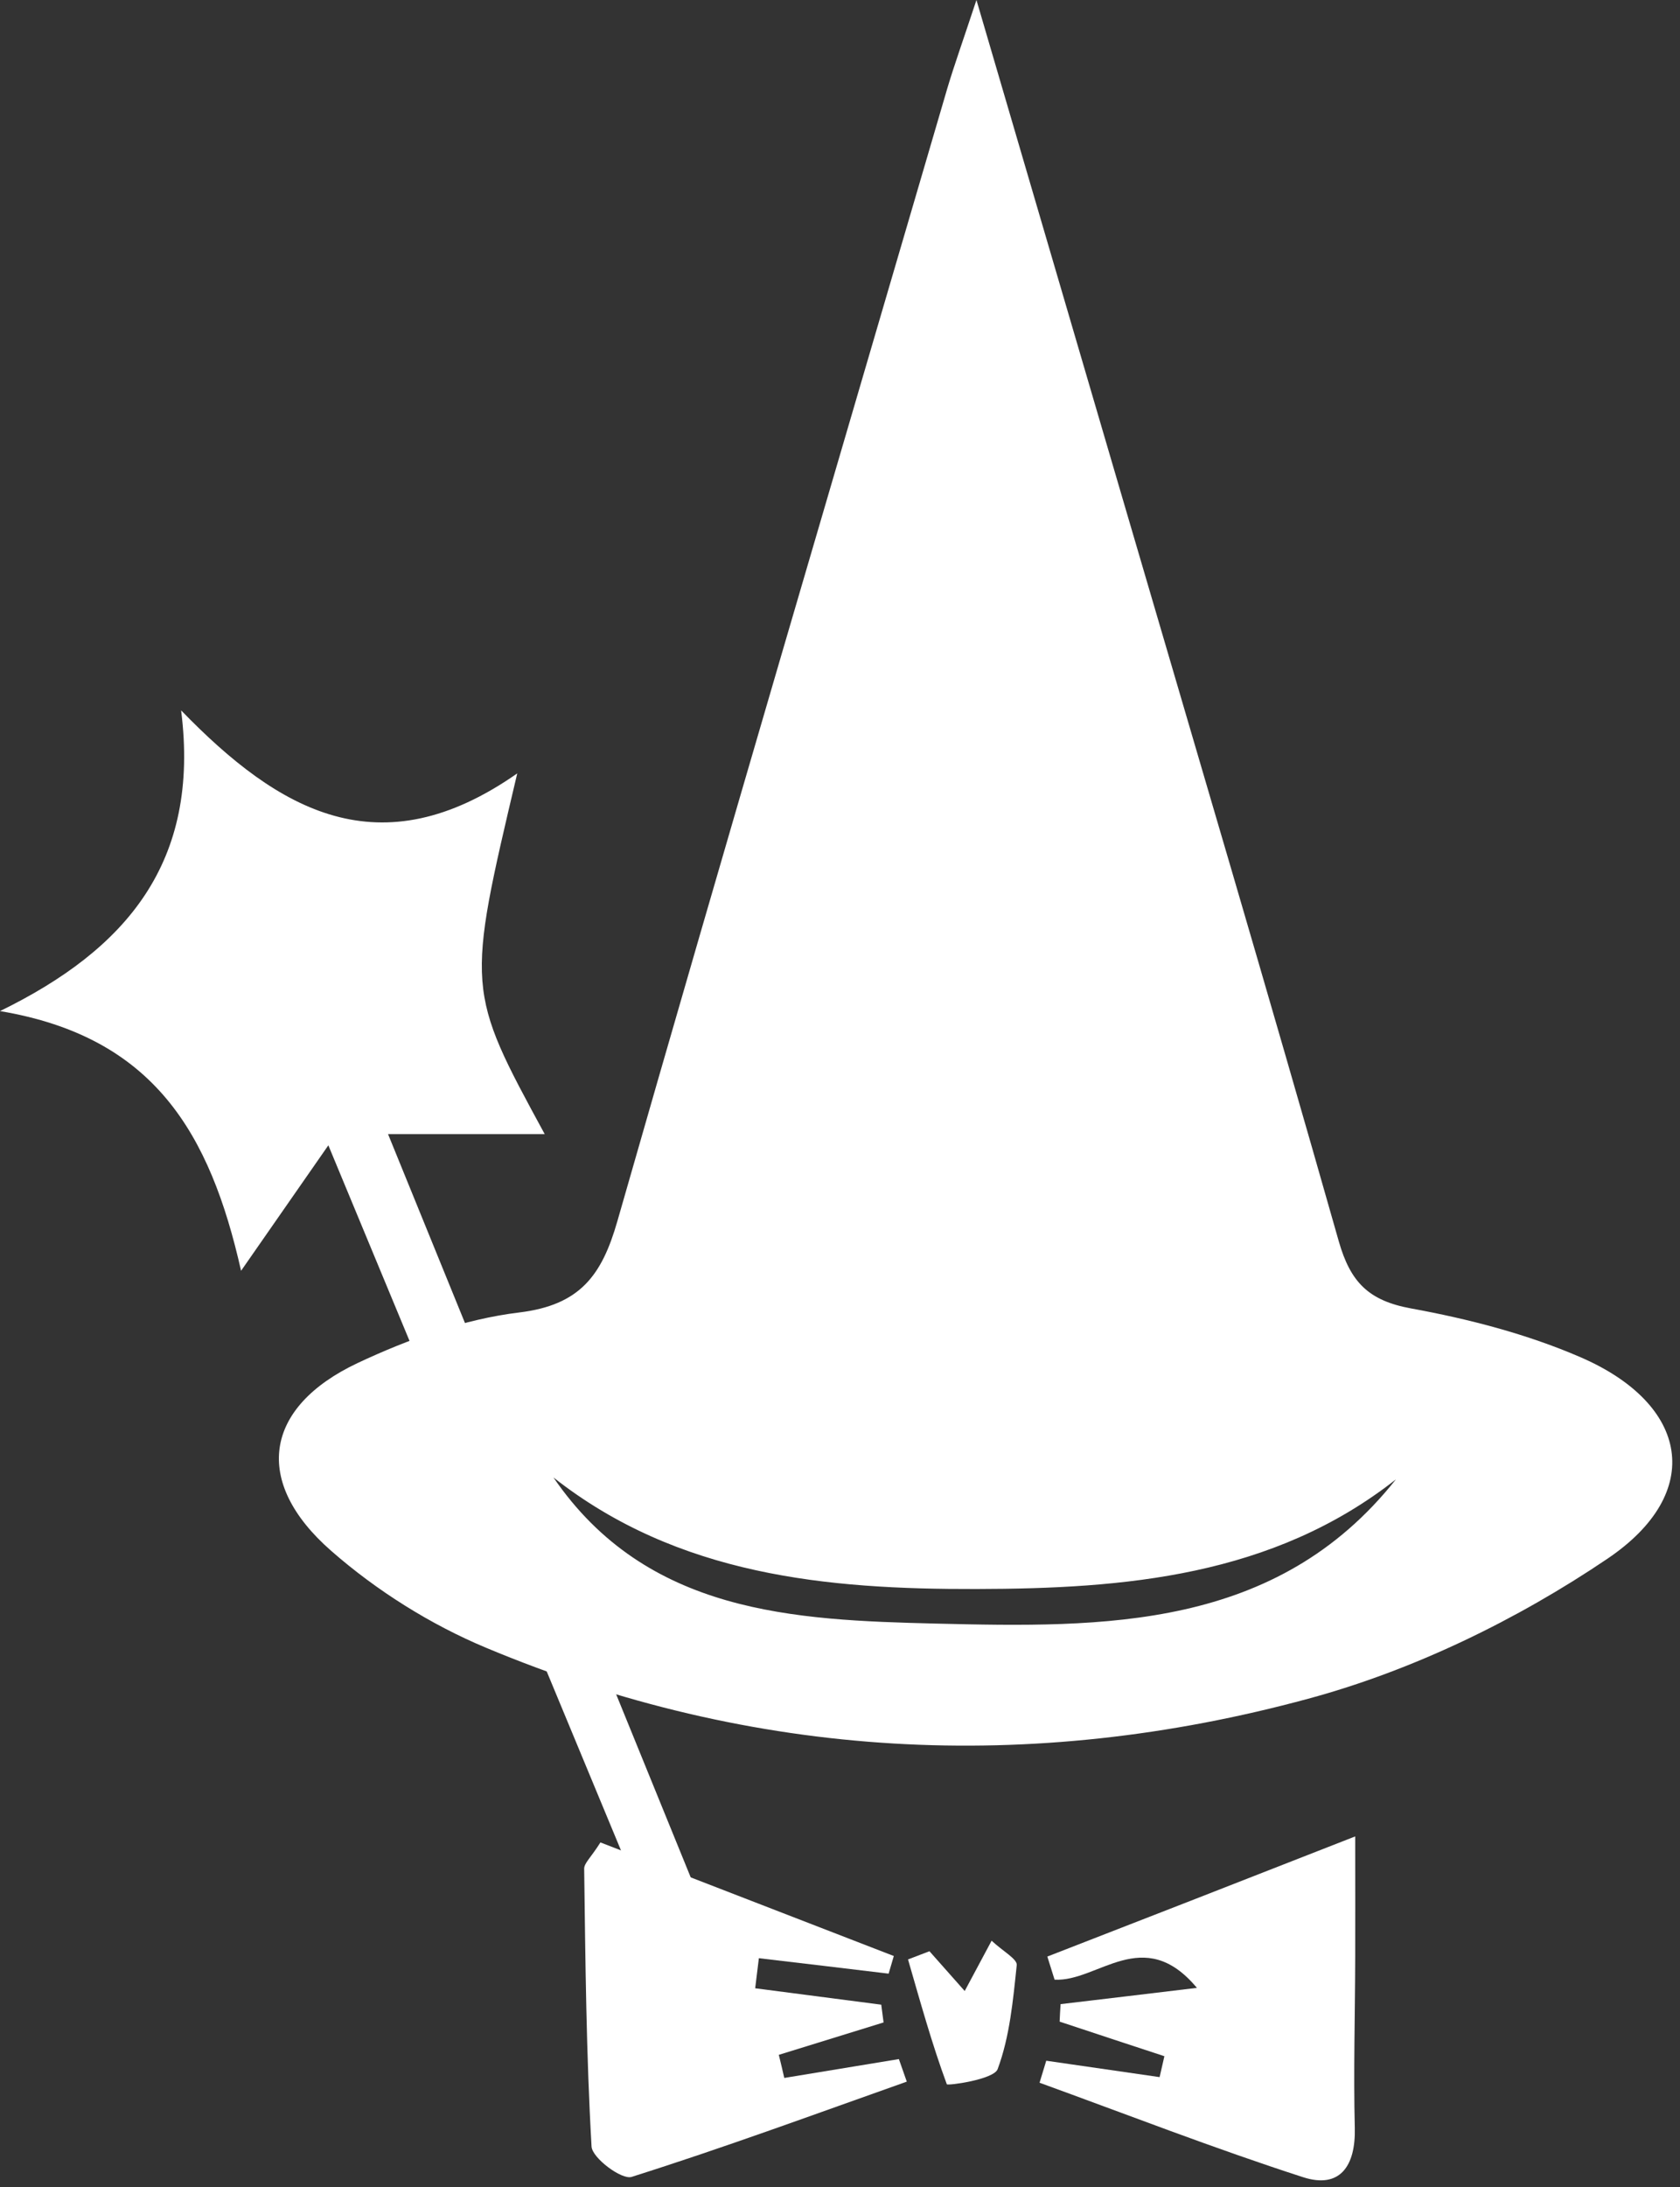 <svg width="123" height="160" viewBox="0 0 123 160" fill="none" xmlns="http://www.w3.org/2000/svg">
<rect x="0" y="0" width="123" height="160" fill="#333333" stroke="none"/>
<g clip-path="url(#clip0)">
<path d="M71.49 0C75.36 13.19 78.8 24.92 82.24 36.65C87.53 54.7 92.88 72.73 98.02 90.82C98.87 93.79 100.19 95.15 103.29 95.72C107.51 96.49 111.78 97.59 115.71 99.29C123.67 102.73 124.86 109.2 117.68 114.04C111.06 118.51 103.47 122.2 95.77 124.28C75.46 129.79 55.17 128.74 35.59 120.55C31.52 118.85 27.57 116.37 24.25 113.46C18.48 108.42 19.31 102.96 26.18 99.72C29.9 97.97 33.97 96.51 38.01 96.02C42.46 95.48 44.06 93.32 45.2 89.34C53.13 61.66 61.28 34.05 69.37 6.42C69.87 4.75 70.46 3.11 71.49 0ZM102.2 108.23C93.15 115.34 82.32 116.23 71.48 116.25C60.54 116.28 49.65 115.27 40.52 108.09C47.35 118.06 58.13 118.53 68.53 118.78C80.83 119.08 93.46 119.25 102.2 108.23Z" fill="white"/>
<path d="M53.14 153.85C43.71 131.15 34.28 108.45 24.04 83.79C21.24 87.81 19.45 90.39 17.65 92.97C15.38 82.91 11.28 75.86 0 73.97C9.26 69.45 14.67 63.09 13.26 51.97C20.44 59.37 27.82 63.61 37.87 56.58C34.13 72.4 34.13 72.4 39.88 82.97C36.38 82.97 33.16 82.97 28.41 82.97C38.13 106.81 47.41 129.58 56.68 152.34C55.51 152.85 54.33 153.35 53.14 153.85Z" fill="white"/>
<path d="M99.22 134.35C99.22 138.11 99.23 140.68 99.22 143.25C99.21 147.39 99.09 151.54 99.19 155.68C99.26 158.44 98.12 160.16 95.4 159.28C88.9 157.18 82.53 154.7 76.11 152.37C76.27 151.83 76.44 151.3 76.6 150.76C79.37 151.16 82.14 151.56 84.9 151.96C85.02 151.45 85.13 150.94 85.25 150.43C82.69 149.59 80.14 148.75 77.58 147.9C77.6 147.47 77.62 147.05 77.65 146.62C80.72 146.26 83.79 145.89 87.63 145.43C83.71 140.73 80.37 145.01 77.21 144.83C77.03 144.27 76.86 143.7 76.68 143.14C83.8 140.38 90.92 137.6 99.22 134.35Z" fill="white"/>
<path d="M57.42 152.02C60.22 151.56 63.01 151.1 65.81 150.64C66 151.19 66.2 151.74 66.39 152.29C59.69 154.66 53.02 157.12 46.24 159.26C45.52 159.49 43.36 157.88 43.31 157.04C42.92 150.28 42.86 143.5 42.77 136.72C42.76 136.31 43.26 135.9 43.96 134.79C51.07 137.54 58.25 140.32 65.44 143.1C65.31 143.53 65.19 143.96 65.06 144.39C61.89 144.01 58.73 143.63 55.56 143.26C55.47 143.99 55.38 144.72 55.29 145.46C58.37 145.86 61.44 146.26 64.52 146.66C64.58 147.09 64.63 147.53 64.69 147.96C62.13 148.75 59.58 149.54 57.02 150.33C57.16 150.89 57.29 151.45 57.42 152.02Z" fill="white"/>
<path d="M70.63 145.66C71.38 144.26 71.89 143.31 72.6 141.98C73.44 142.76 74.48 143.32 74.44 143.76C74.17 146.34 73.93 148.99 73.04 151.38C72.75 152.14 69.37 152.6 69.32 152.48C68.22 149.5 67.37 146.42 66.48 143.35C67 143.15 67.52 142.95 68.05 142.75C68.83 143.63 69.61 144.51 70.63 145.66Z" fill="white"/>
</g>
<defs>
<clipPath id="clip0">
<rect width="122.44" height="159.51" fill="white"/>
</clipPath>
</defs>
</svg>
